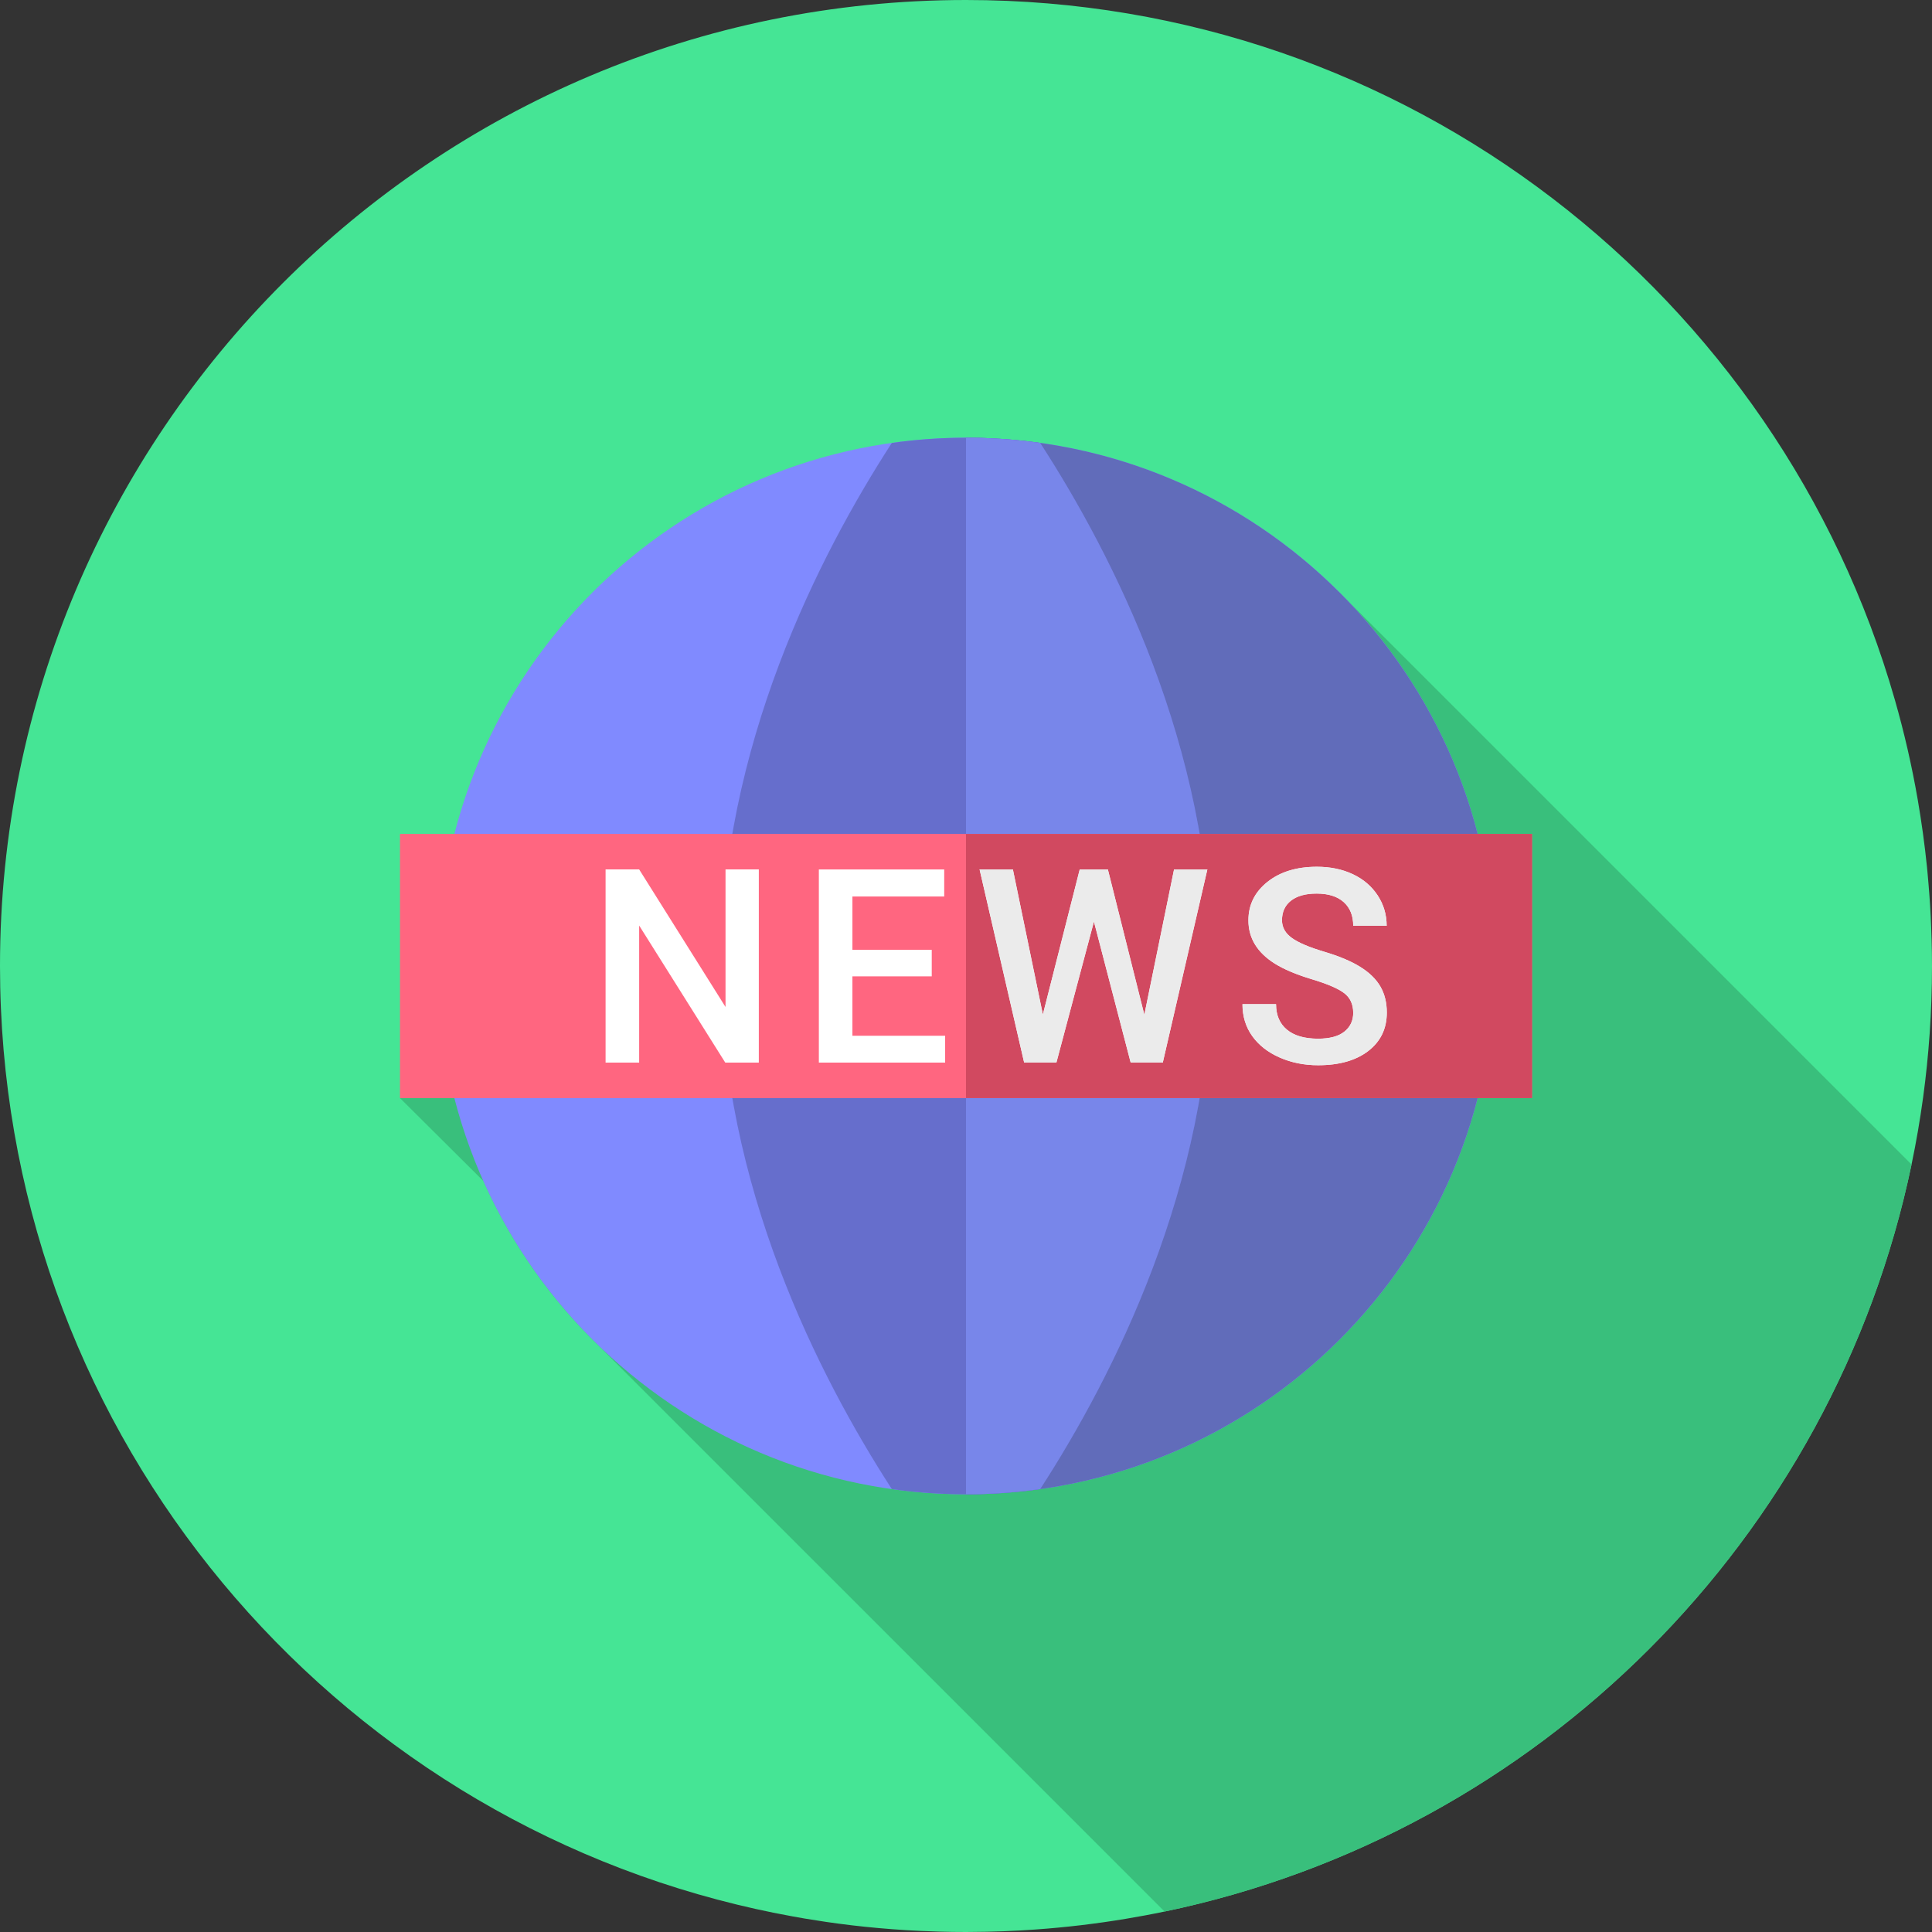 <svg height="512pt" viewBox="0 0 512 512" width="512pt" xmlns="http://www.w3.org/2000/svg"><rect x="0" y="0" width="512" height="512" fill="#333333" stroke="none"/><path d="m512 256c0 6.031-.211 12.012-.621 17.93-.199 2.84-.438 5.672-.73 8.48-.289 2.809-.617 5.609-1 8.391-.82 6-1.84 11.938-3.07 17.801-20.699 99.16-98.797 177.27-197.957 197.977-3.43.723-6.883 1.363-10.359 1.941-7.832 1.301-15.793 2.25-23.852 2.82-5.691.41-11.441.629-17.23.648-.391.012-.789.012-1.18.012-2.379 0-4.738-.031-7.102-.102-.367-.008-.738-.02-1.109-.039-5.02-.148-10-.449-14.938-.898-4.672-.41-9.312-.961-13.91-1.633-1.852-.27-3.691-.559-5.52-.867-1.121-.191-2.242-.383-3.352-.59-1.73-.312-3.449-.641-5.172-.992-3.188-.648-6.359-1.348-9.5-2.117-112.137-27.203-195.398-128.262-195.398-248.762 0-141.379 114.621-256 256-256 116.922 0 215.531 78.379 246.16 185.469 2.48 8.66 4.512 17.5 6.07 26.512 1.008 5.859 1.828 11.789 2.441 17.781.027.34.066.668.098 1.008.109 1.09.211 2.18.289 3.27.332 3.852.582 7.73.723 11.633.047 1.129.09 2.258.117 3.387.07 2.312.102 4.621.102 6.941zm0 0" fill="#45e595"/><path d="m506.578 308.602c-20.699 99.16-98.797 177.27-197.957 197.977-.121-.129-149.199-149.207-149.371-149.367-.172-.172-.328-.34-.5-.5-12.82-12.391-23.27-27.211-30.629-43.711l-22.121-22 248.988-133.988s151.562 151.559 151.59 151.59zm0 0" fill="#39bf7c"/><path d="m396 256c0 77.32-62.68 140-140 140s-140-62.68-140-140 62.68-140 140-140 140 62.68 140 140zm0 0" fill="#808aff"/><path d="m256 116v280c77.32 0 140-62.68 140-140s-62.68-140-140-140zm0 0" fill="#616cba"/><path d="m236.344 117.379c-19.133 29.539-45.344 80.586-45.344 138.621s26.211 109.082 45.344 138.621c6.422.902 12.984 1.379 19.656 1.379s13.234-.477 19.656-1.379c19.133-29.539 45.344-80.586 45.344-138.621s-26.211-109.082-45.344-138.621c-6.422-.902-12.984-1.379-19.656-1.379s-13.234.477-19.656 1.379zm0 0" fill="#666ecc"/><path d="m275.656 117.379c-6.422-.902-12.984-1.379-19.656-1.379v280c6.672 0 13.234-.477 19.656-1.379 19.133-29.539 45.344-80.586 45.344-138.621s-26.211-109.082-45.344-138.621zm0 0" fill="#7886ea"/><path d="m106 221h300v70h-300zm0 0" fill="#ff6680"/><path d="m256 221h150v70h-150zm0 0" fill="#d14960"/><g fill="#fff"><path d="m201.094 281.594h-8.898l-22.812-36.316v36.316h-8.898v-51.188h8.898l22.887 36.457v-36.457h8.824zm0 0"/><path d="m246.922 258.742h-21.023v15.75h24.574v7.102h-33.469v-51.188h33.223v7.172h-24.328v14.133h21.023zm0 0"/><path d="m303.262 268.938 7.875-38.531h8.824l-11.812 51.188h-8.508l-9.738-37.371-9.949 37.371h-8.543l-11.812-51.188h8.824l7.945 38.461 9.773-38.461h7.453zm0 0"/><path d="m358.617 268.41c0-2.25-.789-3.984-2.371-5.203-1.582-1.219-4.438-2.449-8.562-3.691s-7.406-2.625-9.844-4.148c-4.664-2.93-6.996-6.75-6.996-11.461 0-4.125 1.684-7.523 5.047-10.195 3.363-2.672 7.727-4.008 13.094-4.008 3.566 0 6.738.656 9.527 1.969 2.789 1.312 4.98 3.184 6.574 5.609 1.594 2.422 2.391 5.113 2.391 8.066h-8.859c0-2.672-.836-4.762-2.512-6.273s-4.074-2.27-7.191-2.27c-2.902 0-5.16.621-6.766 1.863-1.605 1.242-2.41 2.977-2.41 5.203 0 1.875.867 3.438 2.605 4.691 1.734 1.254 4.594 2.473 8.578 3.656 3.98 1.184 7.184 2.531 9.598 4.043 2.414 1.512 4.184 3.246 5.309 5.203 1.125 1.957 1.688 4.25 1.688 6.875 0 4.266-1.637 7.656-4.906 10.176-3.266 2.52-7.703 3.781-13.305 3.781-3.703 0-7.109-.688-10.215-2.059-3.105-1.371-5.52-3.262-7.242-5.676-1.719-2.414-2.582-5.227-2.582-8.441h8.895c0 2.906.961 5.156 2.883 6.75 1.922 1.598 4.676 2.395 8.262 2.395 3.094 0 5.422-.629 6.98-1.883 1.559-1.254 2.332-2.91 2.332-4.973zm0 0"/></g><path d="m303.262 268.938 7.875-38.531h8.824l-11.812 51.188h-8.508l-9.738-37.371-9.949 37.371h-8.543l-11.812-51.188h8.824l7.945 38.461 9.773-38.461h7.453zm0 0" fill="#ebebeb"/><path d="m358.617 268.41c0-2.25-.789-3.984-2.371-5.203-1.582-1.219-4.438-2.449-8.562-3.691s-7.406-2.625-9.844-4.148c-4.664-2.93-6.996-6.75-6.996-11.461 0-4.125 1.684-7.523 5.047-10.195 3.363-2.672 7.727-4.008 13.094-4.008 3.566 0 6.738.656 9.527 1.969 2.789 1.312 4.98 3.184 6.574 5.609 1.594 2.422 2.391 5.113 2.391 8.066h-8.859c0-2.672-.836-4.762-2.512-6.273s-4.074-2.27-7.191-2.27c-2.902 0-5.16.621-6.766 1.863-1.605 1.242-2.41 2.977-2.41 5.203 0 1.875.867 3.438 2.605 4.691 1.734 1.254 4.594 2.473 8.578 3.656 3.98 1.184 7.184 2.531 9.598 4.043 2.414 1.512 4.184 3.246 5.309 5.203 1.125 1.957 1.688 4.25 1.688 6.875 0 4.266-1.637 7.656-4.906 10.176-3.266 2.52-7.703 3.781-13.305 3.781-3.703 0-7.109-.688-10.215-2.059-3.105-1.371-5.52-3.262-7.242-5.676-1.719-2.414-2.582-5.227-2.582-8.441h8.895c0 2.906.961 5.156 2.883 6.75 1.922 1.598 4.676 2.395 8.262 2.395 3.094 0 5.422-.629 6.98-1.883 1.559-1.254 2.332-2.91 2.332-4.973zm0 0" fill="#ebebeb"/></svg>